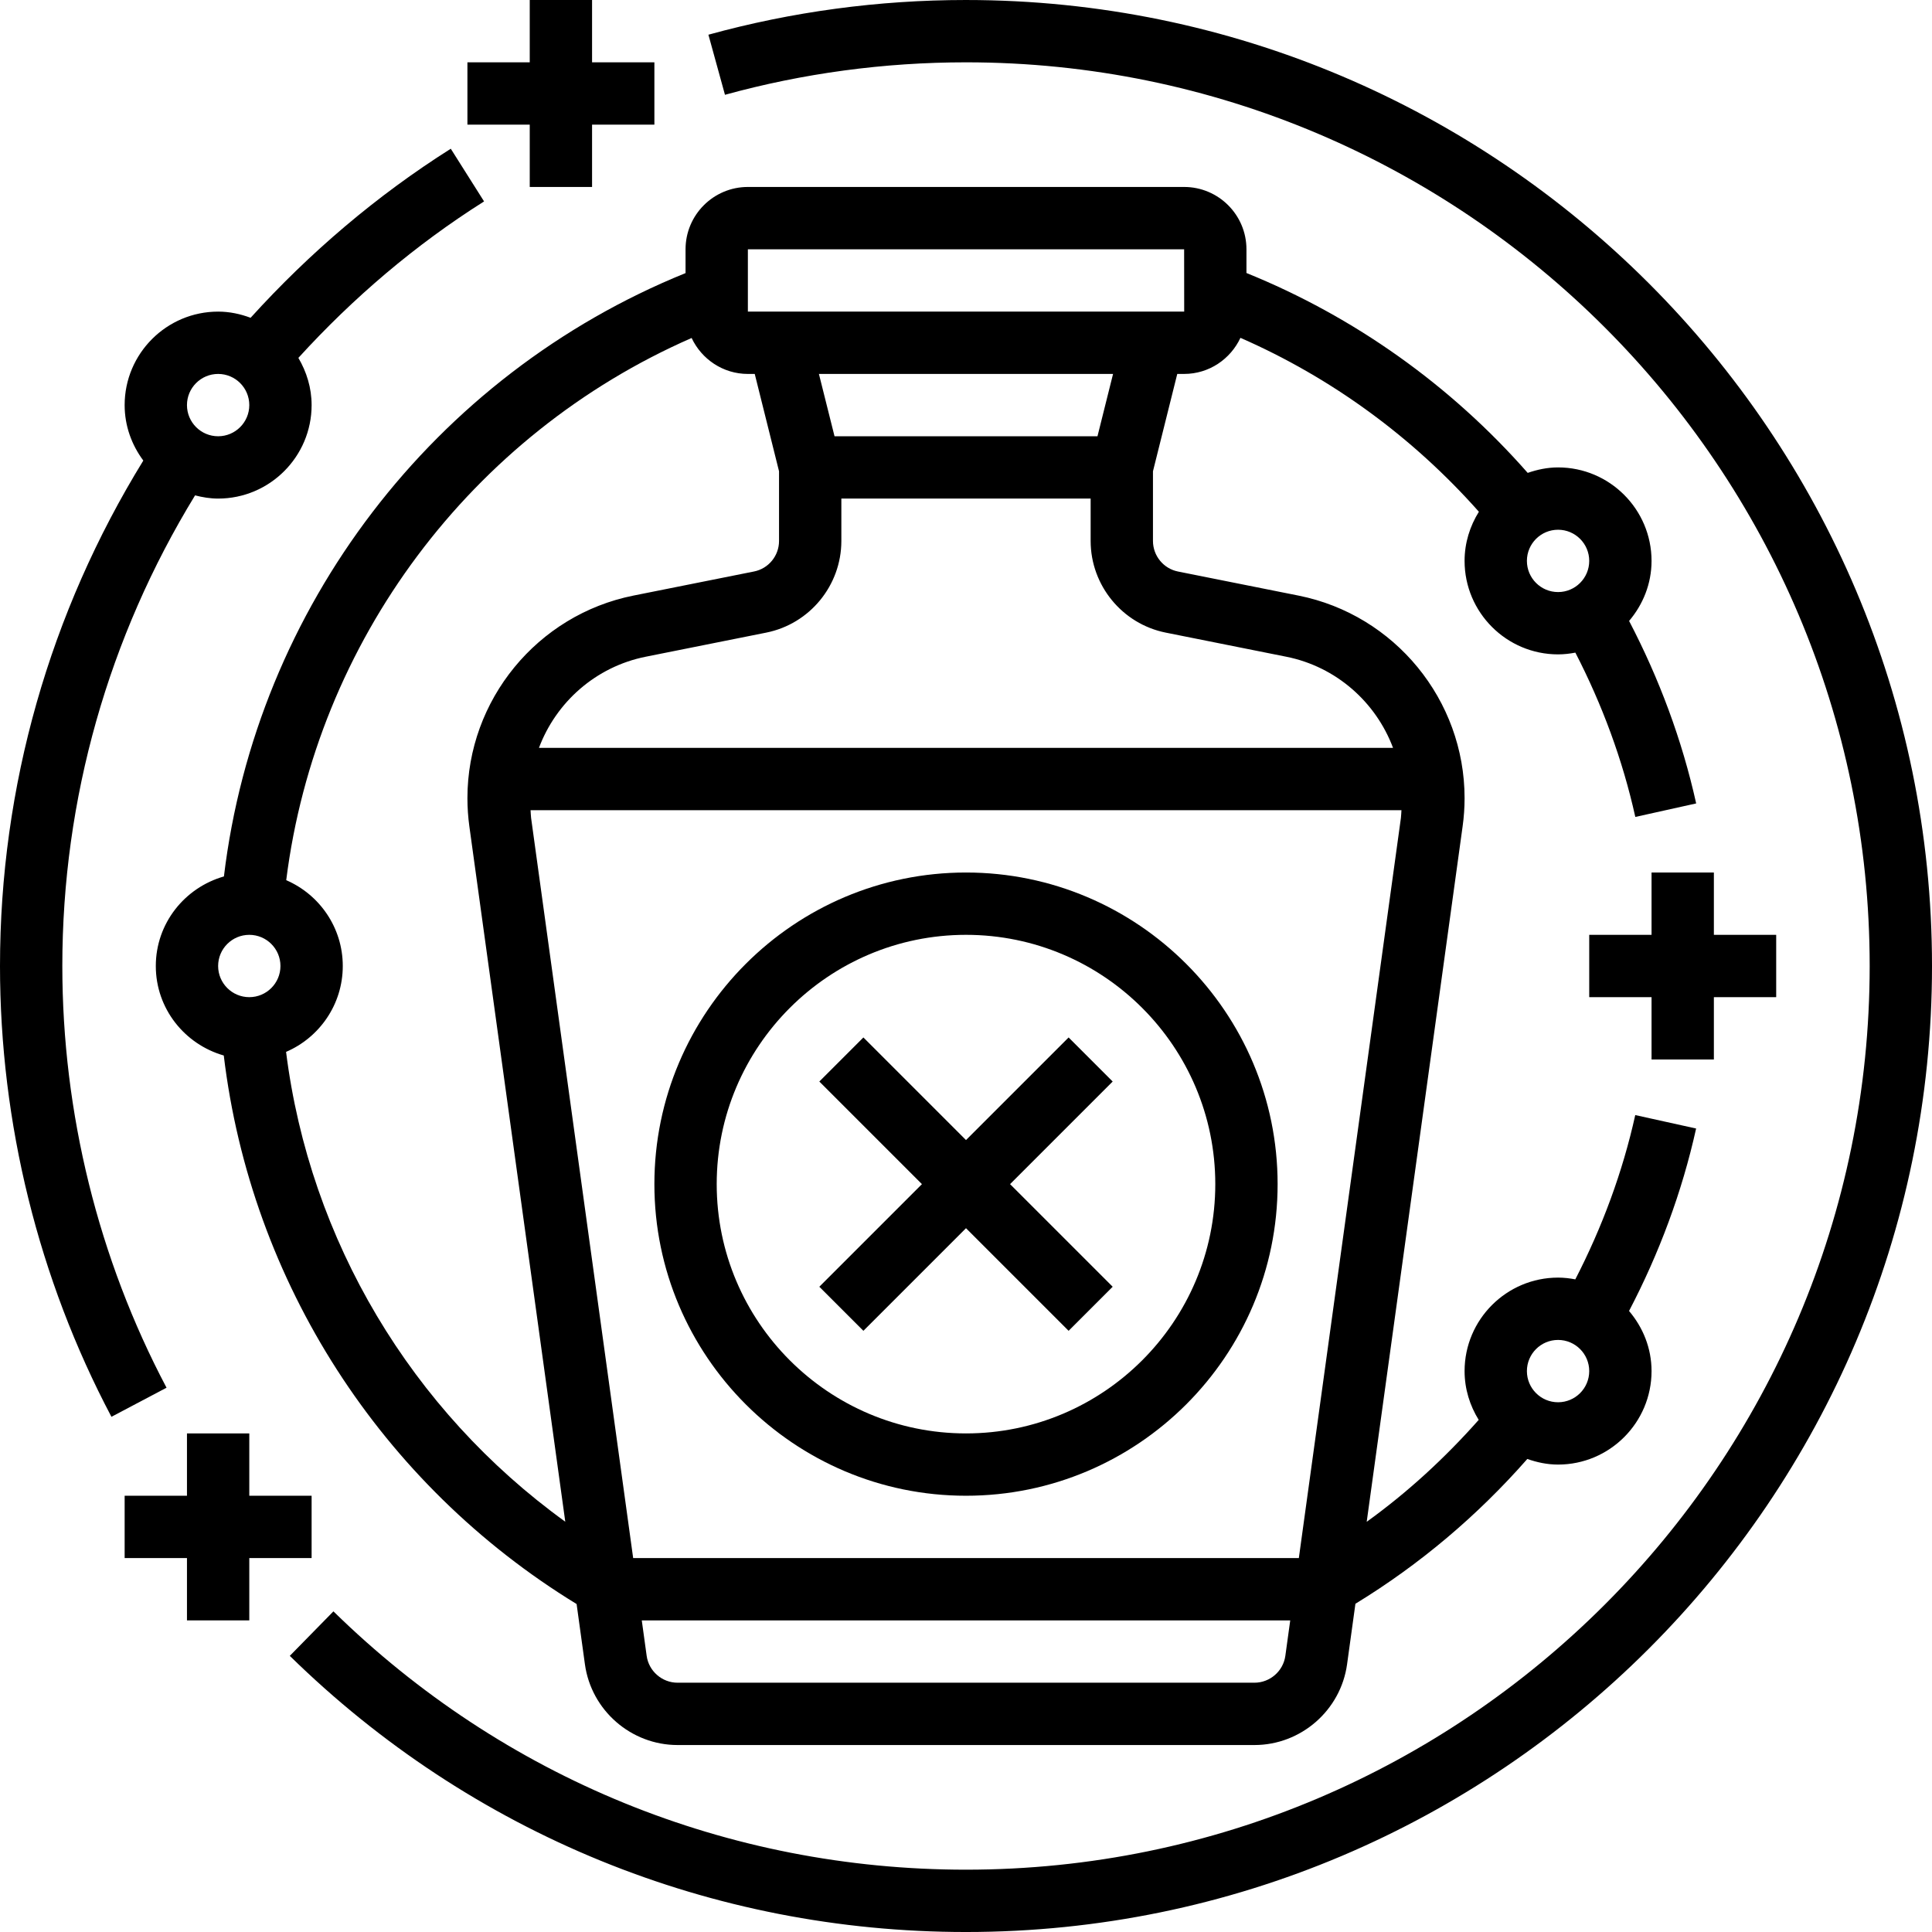 <svg height="496pt" viewBox="0 0 496 496" width="496pt" xmlns="http://www.w3.org/2000/svg"><path d="m248 224c-44.113 0-80 35.887-80 80s35.887 80 80 80 80-35.887 80-80-35.887-80-80-80zm0 144c-35.289 0-64-28.711-64-64s28.711-64 64-64 64 28.711 64 64-28.711 64-64 64zm0 0"/><path d="m274.344 266.344-26.344 26.344-26.344-26.344-11.312 11.312 26.344 26.344-26.344 26.344 11.312 11.312 26.344-26.344 26.344 26.344 11.312-11.312-26.344-26.344 26.344-26.344zm0 0"/><path d="m16 248c0-42.902 11.848-84.48 34.078-120.824 1.906.488 3.867.824 5.922.824 13.23 0 24-10.77 24-24 0-4.441-1.297-8.543-3.398-12.121 14.062-15.438 30-29.008 47.672-40.168l-8.547-13.527c-19.062 12.047-36.254 26.703-51.391 43.402-2.609-.977-5.391-1.586-8.336-1.586-13.23 0-24 10.77-24 24 0 5.352 1.824 10.246 4.793 14.238-24 38.992-36.793 83.672-36.793 129.762 0 40.305 9.887 80.328 28.609 115.734l14.145-7.469c-17.508-33.113-26.754-70.555-26.754-108.266zm40-152c4.414 0 8 3.586 8 8s-3.586 8-8 8-8-3.586-8-8 3.586-8 8-8zm0 0"/><path d="m248 0c-22.434 0-44.672 3-66.129 8.91l4.25 15.426c20.07-5.527 40.887-8.336 61.879-8.336 127.922 0 232 104.078 232 232s-104.078 232-232 232c-61.105 0-118.777-23.551-162.398-66.32l-11.203 11.426c46.641 45.719 108.289 70.895 173.602 70.895 136.754 0 248-111.246 248-248s-111.246-248-248-248zm0 0"/><path d="m57.488 225.008c-10.055 2.863-17.488 12.031-17.488 22.992 0 10.953 7.414 20.105 17.449 22.977 6.957 58.113 40.359 110.113 90.582 140.824l2.137 15.48c1.633 11.816 11.848 20.719 23.777 20.719h148.109c11.922 0 22.145-8.902 23.777-20.719l2.145-15.547c16.551-10.117 31.328-22.605 44.129-37.176 2.488.875 5.109 1.441 7.895 1.441 13.23 0 24-10.77 24-24 0-5.902-2.223-11.246-5.777-15.434 7.746-14.832 13.602-30.52 17.219-46.84l-15.625-3.453c-3.25 14.672-8.496 28.797-15.391 42.176-1.434-.273-2.906-.449-4.426-.449-13.23 0-24 10.77-24 24 0 4.609 1.367 8.871 3.625 12.527-8.656 9.77-18.219 18.57-28.754 26.168l24.625-178.543c.336-2.391.504-4.816.504-7.25 0-25.184-17.93-47.055-42.625-51.992l-30.949-6.184c-3.723-.742-6.426-4.039-6.426-7.848v-17.887l6.238-24.992h1.762c6.406 0 11.902-3.809 14.457-9.266 23.336 10.219 44.23 25.48 61.215 44.648-2.289 3.672-3.672 7.977-3.672 12.617 0 13.23 10.77 24 24 24 1.52 0 3-.176 4.441-.449 6.895 13.371 12.133 27.496 15.391 42.184l15.625-3.469c-3.625-16.336-9.488-32.027-17.219-46.852 3.547-4.184 5.762-9.52 5.762-15.414 0-13.23-10.77-24-24-24-2.742 0-5.336.559-7.793 1.406-19.793-22.512-44.527-40.102-72.207-51.316v-6.09c0-8.824-7.176-16-16-16h-112c-8.824 0-16 7.176-16 16v6.113c-64.633 26.184-110.215 85.863-118.512 154.895zm342.512 118.992c4.414 0 8 3.586 8 8s-3.586 8-8 8-8-3.586-8-8 3.586-8 8-8zm8-200c0 4.414-3.586 8-8 8s-8-3.586-8-8 3.586-8 8-8 8 3.586 8 8zm-344 96c4.414 0 8 3.586 8 8s-3.586 8-8 8-8-3.586-8-8 3.586-8 8-8zm258.055 192h-148.109c-3.977 0-7.387-2.969-7.93-6.902l-1.254-9.098h166.477l-1.254 9.098c-.543 3.934-3.953 6.902-7.93 6.902zm11.395-32h-170.898l-26.207-190.031c-.086-.656-.078-1.312-.137-1.969h223.586c-.059.656-.051 1.312-.137 1.969zm-34.16-237.586 30.941 6.188c12.824 2.566 23.008 11.672 27.402 23.398h-219.266c4.395-11.727 14.578-20.832 27.402-23.398l30.934-6.188c11.176-2.23 19.297-12.125 19.297-23.535v-10.879h64v10.879c0 11.41 8.121 21.305 19.289 23.535zm-17.535-50.414h-67.508l-4.008-16h75.516zm-89.754-48h112l.016 16h-112.016zm1.762 32 6.238 24.992v17.887c0 3.809-2.703 7.105-6.434 7.84l-30.941 6.184c-24.695 4.945-42.625 26.816-42.625 52 0 2.434.168 4.852.496 7.25l24.625 178.512c-39.488-28.52-65.602-72.207-71.68-120.617 8.551-3.672 14.559-12.168 14.559-22.047 0-9.863-5.992-18.352-14.52-22.031 7.703-61.297 47.473-114.434 104.078-139.199 2.555 5.43 8.051 9.23 14.441 9.23zm0 0"/><path d="m424 224v16h-16v16h16v16h16v-16h16v-16h-16v-16zm0 0"/><path d="m80 400v-16h-16v-16h-16v16h-16v16h16v16h16v-16zm0 0"/><path d="m136 48h16v-16h16v-16h-16v-16h-16v16h-16v16h16zm0 0"/></svg>